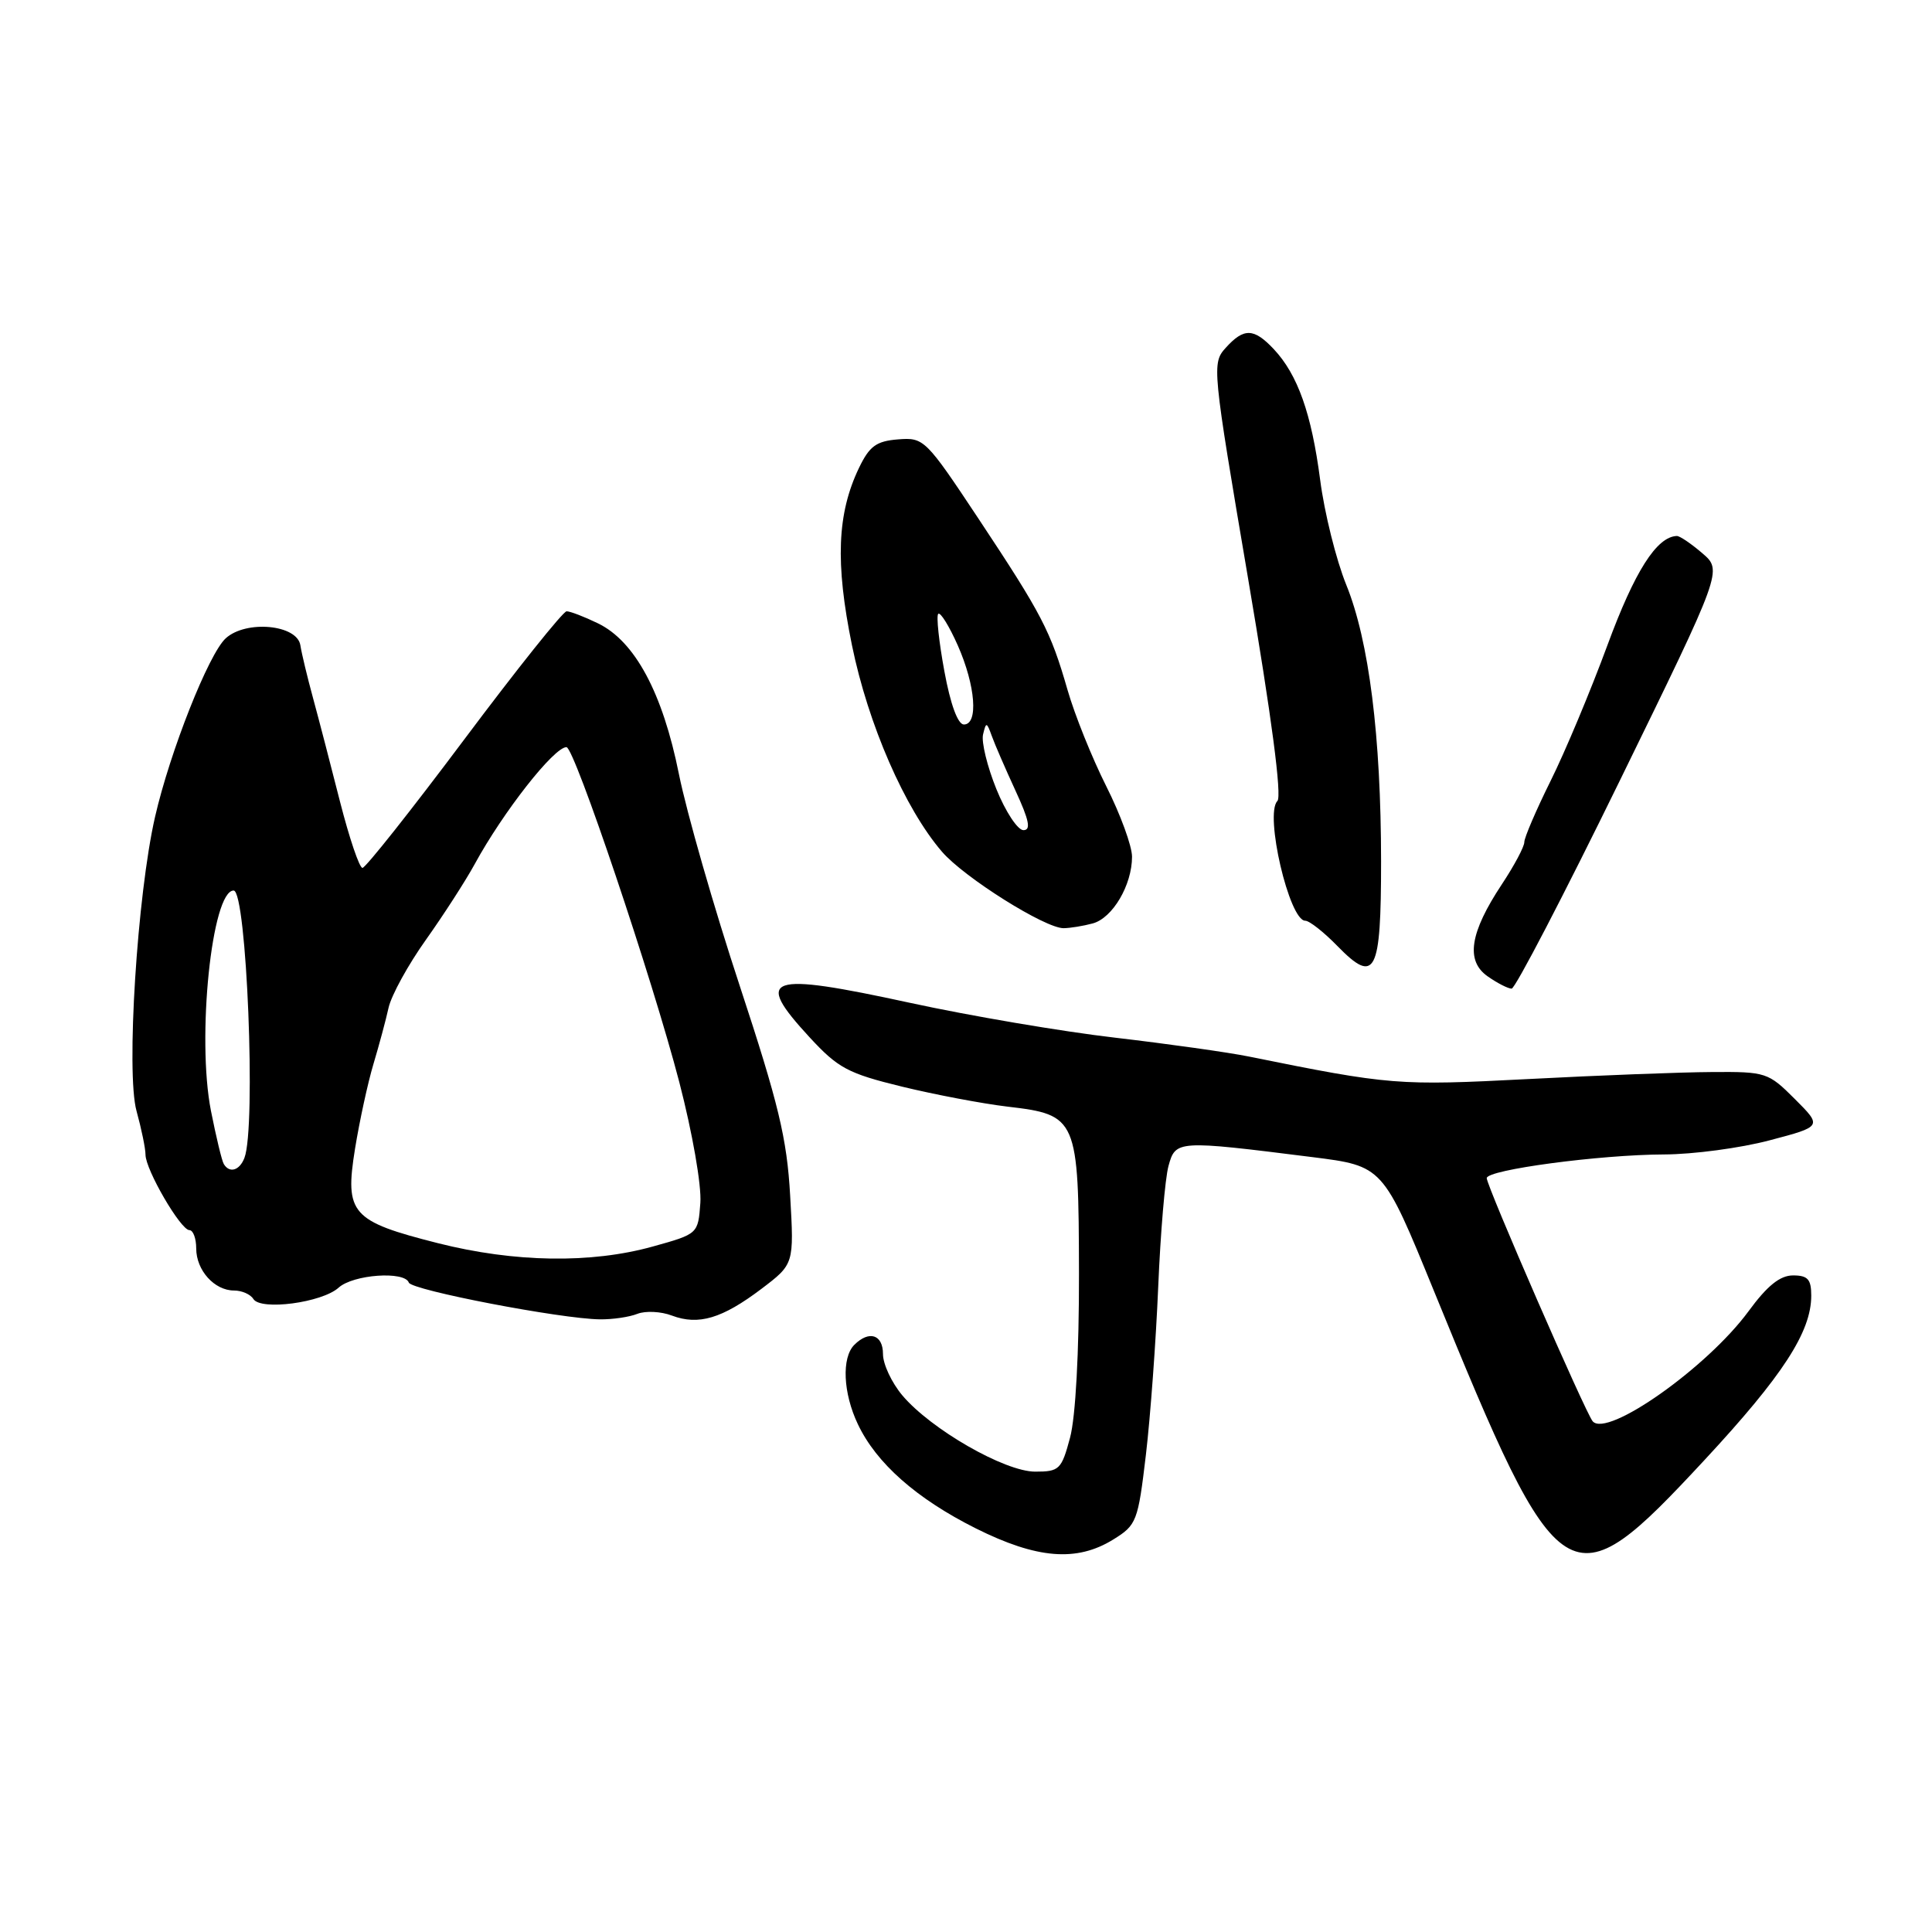 <?xml version="1.0" encoding="UTF-8" standalone="no"?>
<!DOCTYPE svg PUBLIC "-//W3C//DTD SVG 1.1//EN" "http://www.w3.org/Graphics/SVG/1.1/DTD/svg11.dtd" >
<svg xmlns="http://www.w3.org/2000/svg" xmlns:xlink="http://www.w3.org/1999/xlink" version="1.1" viewBox="0 0 256 256">
 <g >
 <path fill="currentColor"
d=" M 147.50 204.00 C 150.61 202.08 150.79 201.62 151.84 192.75 C 152.44 187.66 153.17 177.65 153.47 170.50 C 153.77 163.35 154.38 156.15 154.83 154.50 C 155.77 151.08 155.97 151.07 173.87 153.32 C 183.24 154.50 183.24 154.50 189.98 171.00 C 206.79 212.18 207.85 212.84 225.82 193.50 C 236.22 182.30 240.00 176.49 240.00 171.68 C 240.00 169.51 239.54 169.00 237.59 169.00 C 235.86 169.00 234.17 170.36 231.68 173.76 C 226.22 181.19 212.97 190.55 211.04 188.33 C 210.11 187.26 197.00 157.18 197.00 156.11 C 197.00 155.00 211.97 153.00 220.50 152.97 C 224.35 152.96 230.64 152.12 234.48 151.10 C 241.46 149.26 241.46 149.26 237.83 145.63 C 234.30 142.10 233.99 142.00 226.85 142.05 C 222.81 142.07 211.85 142.49 202.50 142.98 C 185.27 143.87 184.21 143.79 165.50 140.00 C 162.75 139.44 154.77 138.32 147.77 137.50 C 140.77 136.69 128.53 134.61 120.58 132.88 C 101.61 128.76 99.83 129.37 107.25 137.42 C 111.05 141.54 112.34 142.23 119.50 143.98 C 123.90 145.05 130.19 146.24 133.47 146.63 C 142.75 147.72 142.93 148.12 142.97 168.74 C 142.99 179.15 142.52 187.76 141.79 190.49 C 140.66 194.72 140.37 195.00 137.17 195.00 C 133.12 195.00 123.34 189.38 119.56 184.89 C 118.15 183.21 117.00 180.76 117.00 179.42 C 117.00 176.83 115.16 176.24 113.20 178.20 C 111.50 179.90 111.71 184.59 113.67 188.71 C 116.12 193.89 121.44 198.58 129.30 202.52 C 137.39 206.56 142.66 206.99 147.50 204.00 Z  M 84.46 174.09 C 85.53 173.67 87.59 173.77 89.03 174.32 C 92.56 175.65 95.69 174.71 100.88 170.79 C 105.22 167.50 105.22 167.50 104.70 158.42 C 104.27 150.82 103.17 146.28 98.01 130.60 C 94.61 120.30 90.99 107.68 89.96 102.57 C 87.80 91.79 84.12 84.95 79.22 82.59 C 77.41 81.71 75.55 81.00 75.08 81.00 C 74.61 81.00 68.50 88.65 61.50 98.00 C 54.50 107.35 48.44 115.00 48.03 115.00 C 47.62 115.00 46.29 111.06 45.06 106.25 C 43.84 101.44 42.23 95.25 41.48 92.50 C 40.73 89.75 39.97 86.60 39.80 85.50 C 39.37 82.76 32.62 82.13 29.92 84.57 C 27.66 86.61 22.52 99.60 20.54 108.26 C 18.18 118.58 16.69 142.16 18.09 147.21 C 18.74 149.57 19.28 152.18 19.28 153.00 C 19.28 154.99 23.94 163.00 25.10 163.00 C 25.59 163.00 26.00 164.09 26.00 165.43 C 26.00 168.32 28.41 171.00 31.01 171.00 C 32.04 171.00 33.19 171.50 33.57 172.12 C 34.54 173.69 42.67 172.61 44.87 170.62 C 46.80 168.87 53.62 168.39 54.17 169.95 C 54.52 170.95 74.32 174.76 79.50 174.82 C 81.15 174.84 83.38 174.52 84.46 174.09 Z  M 214.70 103.30 C 228.24 75.60 228.24 75.60 225.56 73.30 C 224.09 72.04 222.58 71.01 222.19 71.02 C 219.52 71.11 216.60 75.70 212.99 85.50 C 210.76 91.55 207.37 99.65 205.45 103.50 C 203.54 107.35 201.98 110.99 201.98 111.58 C 201.99 112.17 200.65 114.69 199.00 117.18 C 194.75 123.60 194.18 127.31 197.12 129.37 C 198.40 130.27 199.83 131.00 200.30 131.00 C 200.77 131.00 207.25 118.54 214.70 103.30 Z  M 183.00 114.13 C 182.99 97.56 181.40 84.91 178.39 77.50 C 177.05 74.20 175.49 67.94 174.93 63.60 C 173.78 54.80 171.96 49.65 168.78 46.26 C 166.14 43.46 164.83 43.42 162.42 46.08 C 160.57 48.13 160.62 48.65 165.38 76.67 C 168.50 95.01 169.88 105.52 169.26 106.14 C 167.54 107.86 170.83 122.00 172.95 122.00 C 173.50 122.00 175.42 123.51 177.22 125.36 C 182.24 130.50 183.00 129.01 183.00 114.13 Z  M 144.79 122.36 C 147.42 121.65 150.00 117.28 150.00 113.52 C 150.00 112.11 148.46 107.90 146.58 104.17 C 144.70 100.43 142.40 94.71 141.46 91.44 C 139.20 83.58 138.07 81.42 129.65 68.72 C 122.66 58.18 122.42 57.95 119.00 58.22 C 116.11 58.45 115.21 59.11 113.82 62.00 C 110.92 68.05 110.66 74.58 112.89 85.50 C 115.03 95.97 119.90 107.15 124.82 112.86 C 127.77 116.28 138.48 123.01 140.94 122.99 C 141.80 122.98 143.53 122.70 144.79 122.36 Z  M 58.04 164.73 C 46.54 161.82 45.66 160.81 47.04 152.23 C 47.64 148.53 48.74 143.47 49.48 141.00 C 50.22 138.53 51.13 135.16 51.49 133.52 C 51.86 131.88 54.08 127.83 56.44 124.52 C 58.79 121.21 61.70 116.70 62.90 114.50 C 66.66 107.60 73.40 99.00 75.06 99.00 C 76.11 99.00 86.44 129.68 90.01 143.39 C 91.75 150.10 92.97 157.07 92.80 159.39 C 92.50 163.50 92.50 163.50 86.50 165.17 C 78.31 167.45 68.18 167.29 58.04 164.73 Z  M 29.66 154.25 C 29.40 153.84 28.64 150.66 27.95 147.18 C 26.05 137.51 28.06 118.00 30.96 118.00 C 32.68 118.00 33.95 149.37 32.39 153.42 C 31.75 155.10 30.42 155.50 29.66 154.25 Z  M 132.03 104.57 C 130.82 101.59 130.02 98.32 130.26 97.32 C 130.66 95.64 130.74 95.65 131.41 97.50 C 131.80 98.60 133.22 101.86 134.55 104.75 C 136.37 108.69 136.64 110.00 135.61 110.00 C 134.85 110.00 133.24 107.56 132.03 104.57 Z  M 125.13 88.92 C 124.41 85.03 124.05 81.62 124.32 81.34 C 124.60 81.06 125.77 82.95 126.92 85.54 C 129.27 90.87 129.66 96.00 127.72 96.00 C 126.92 96.00 125.94 93.34 125.13 88.92 Z "/>
</g>
</svg>
